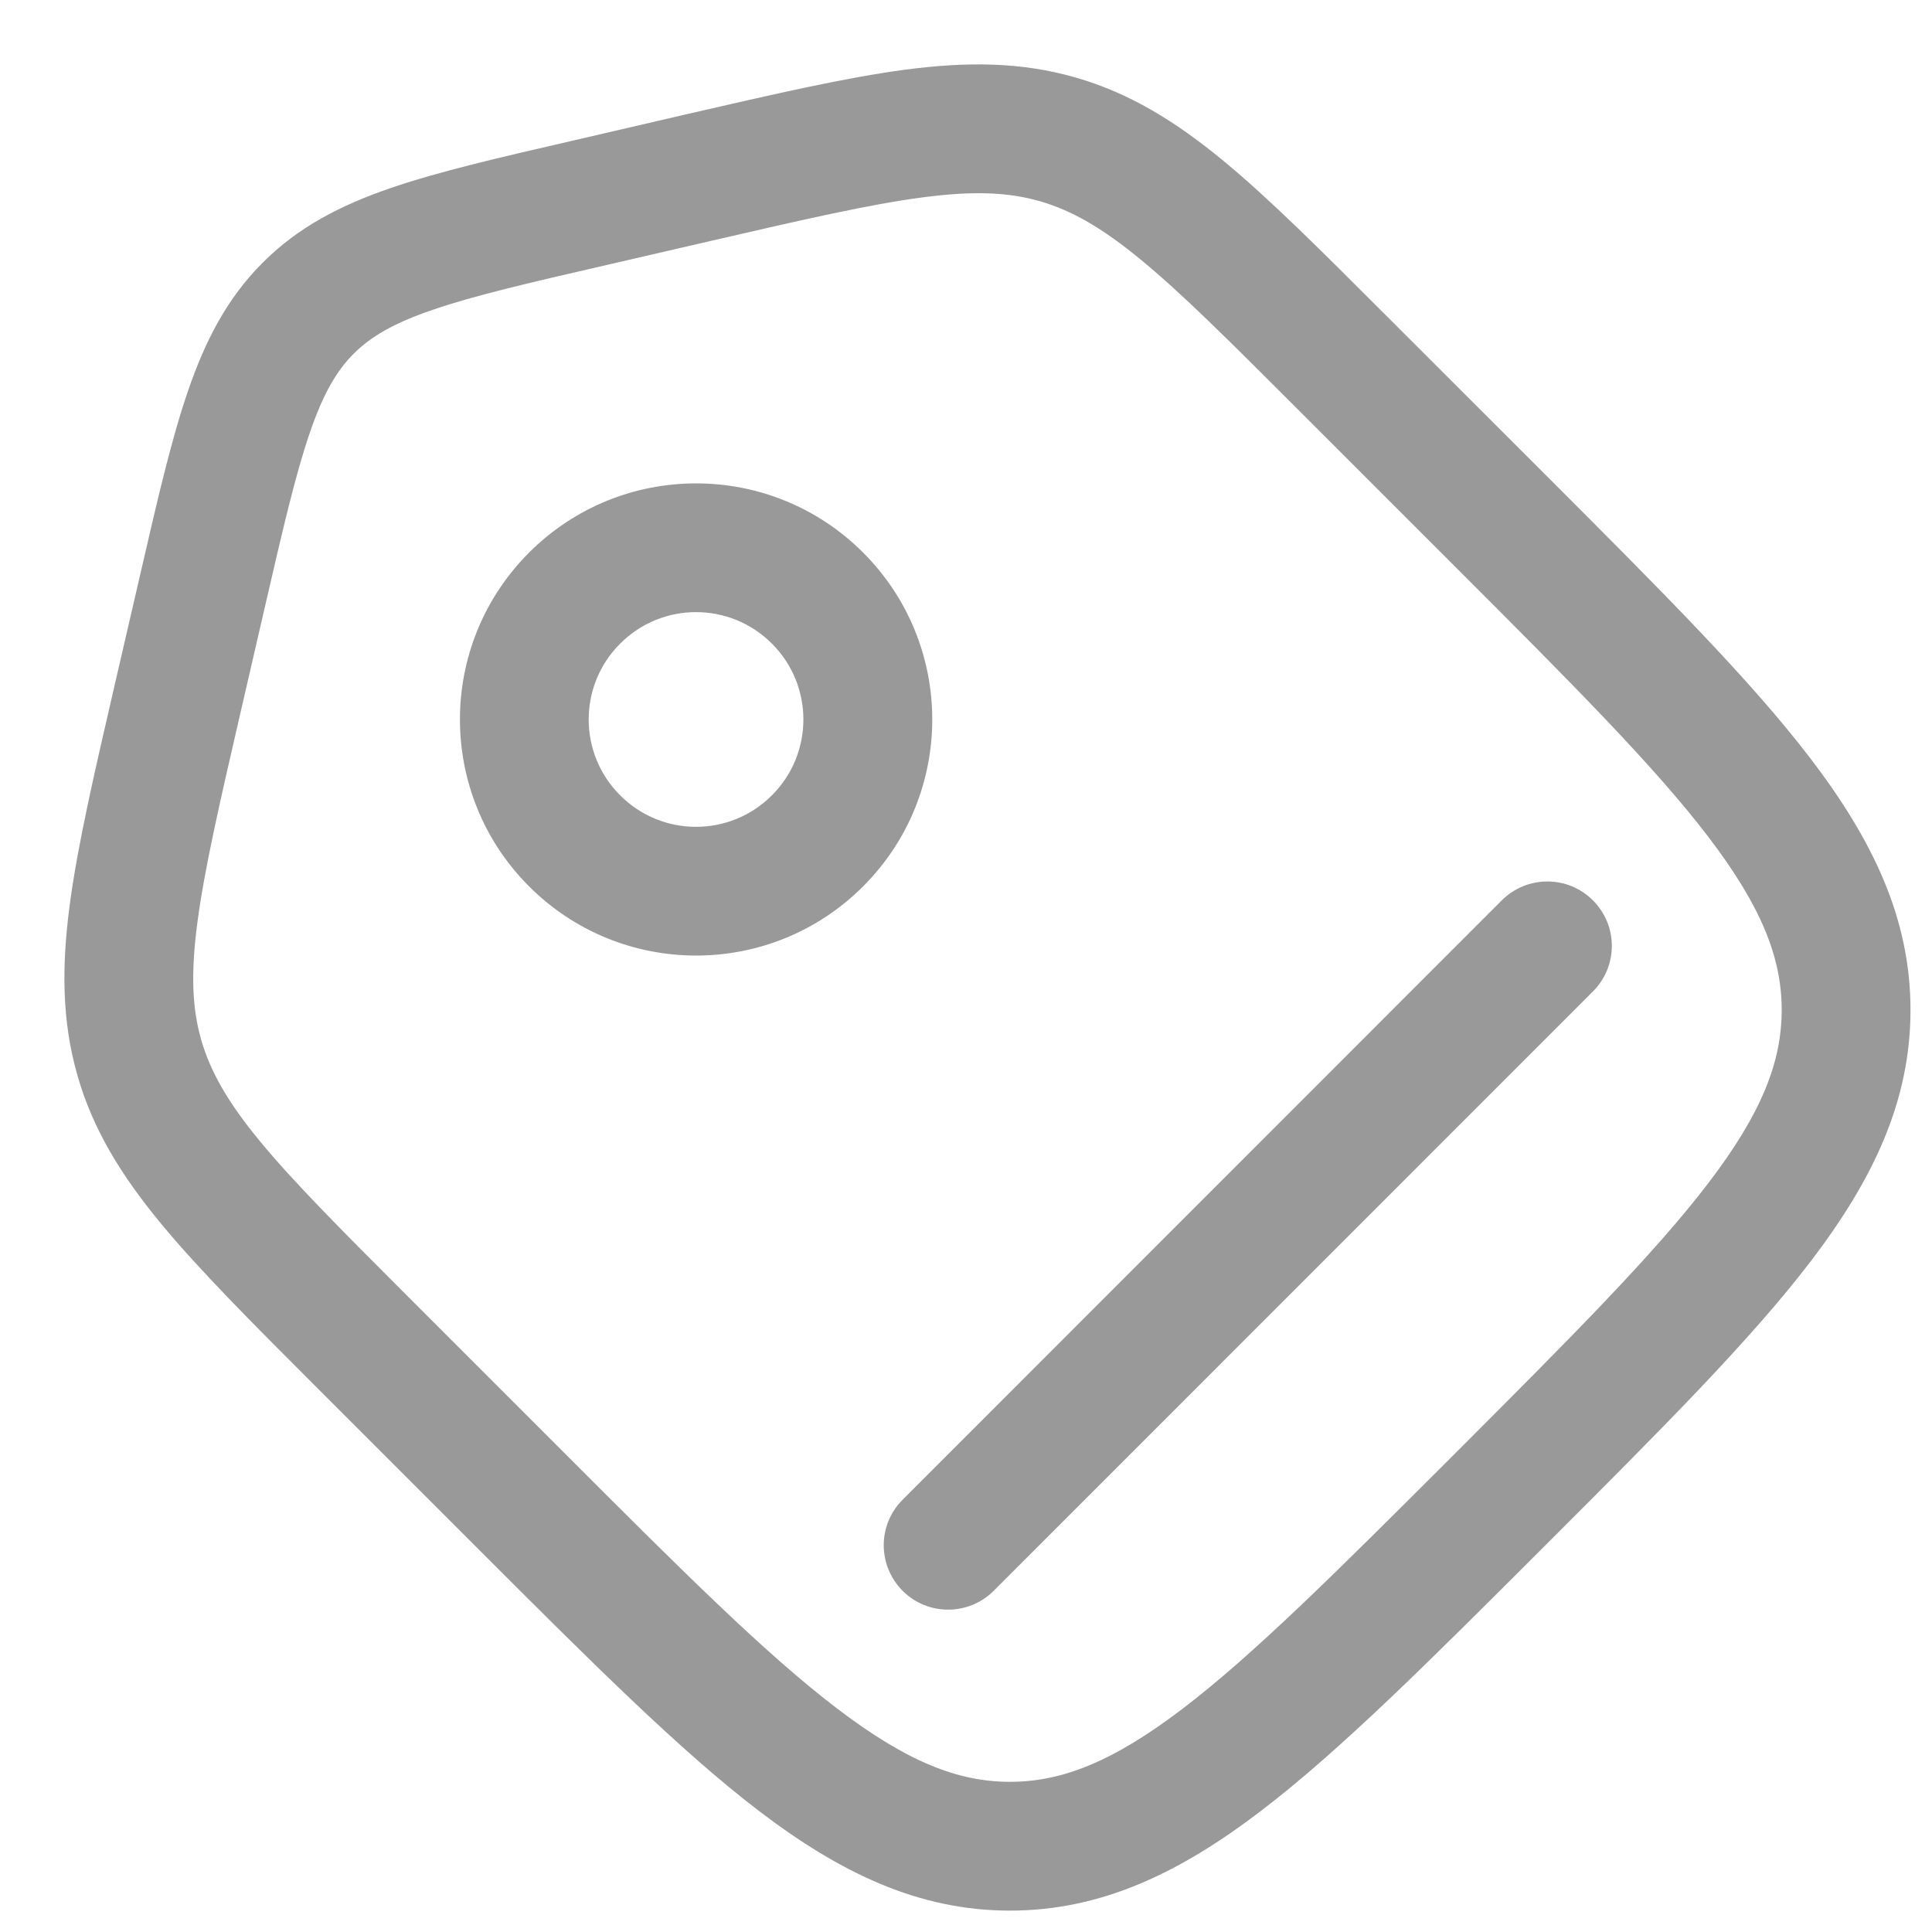 <svg width="15" height="15" viewBox="0 0 15 15" fill="none" xmlns="http://www.w3.org/2000/svg">
<path fill-rule="evenodd" clip-rule="evenodd" d="M5.525 1.869L4.707 2.058C4.099 2.198 3.68 2.295 3.361 2.405C3.052 2.51 2.878 2.615 2.746 2.746C2.615 2.878 2.51 3.053 2.405 3.361C2.295 3.681 2.198 4.099 2.058 4.706C2.058 4.706 2.058 4.706 2.058 4.706L1.869 5.525C1.703 6.244 1.587 6.75 1.533 7.159C1.48 7.558 1.492 7.827 1.562 8.073C1.633 8.318 1.765 8.554 2.021 8.864C2.284 9.182 2.65 9.549 3.172 10.071C3.172 10.071 3.172 10.071 3.172 10.071L4.392 11.291C5.298 12.198 5.943 12.841 6.498 13.264C7.041 13.678 7.438 13.834 7.841 13.834C8.245 13.834 8.642 13.678 9.185 13.264C9.739 12.841 10.384 12.197 11.291 11.291C12.197 10.384 12.841 9.739 13.264 9.185C13.678 8.642 13.833 8.245 13.833 7.841C13.833 7.438 13.678 7.041 13.264 6.498C12.841 5.944 12.197 5.299 11.29 4.392L10.07 3.172C9.549 2.651 9.182 2.284 8.863 2.021C8.553 1.765 8.318 1.633 8.073 1.562C7.827 1.492 7.558 1.48 7.159 1.533C6.75 1.587 6.244 1.703 5.525 1.869ZM7.028 0.541C7.506 0.478 7.925 0.48 8.348 0.601C8.771 0.722 9.128 0.943 9.5 1.25C9.859 1.546 10.258 1.946 10.756 2.444L12.02 3.707C12.896 4.584 13.59 5.277 14.059 5.892C14.541 6.524 14.833 7.132 14.833 7.841C14.833 8.552 14.541 9.16 14.059 9.792C13.59 10.406 12.899 11.097 12.025 11.971L11.972 12.024C11.097 12.898 10.406 13.59 9.791 14.059C9.16 14.541 8.551 14.834 7.841 14.834C7.131 14.834 6.523 14.541 5.891 14.059C5.277 13.59 4.584 12.897 3.709 12.022L2.442 10.755C1.944 10.257 1.546 9.858 1.25 9.5C0.943 9.128 0.722 8.772 0.601 8.349C0.48 7.925 0.478 7.506 0.541 7.028C0.602 6.565 0.73 6.013 0.889 5.324L1.089 4.459C1.222 3.882 1.33 3.412 1.459 3.037C1.593 2.646 1.762 2.317 2.039 2.04C2.316 1.762 2.645 1.593 3.036 1.459C3.41 1.331 3.878 1.223 4.451 1.091L5.33 0.887C6.017 0.729 6.567 0.602 7.028 0.541ZM5.993 4.997C5.668 4.671 5.14 4.671 4.815 4.997C4.489 5.322 4.489 5.85 4.815 6.175C5.14 6.501 5.668 6.501 5.993 6.175C6.319 5.85 6.319 5.322 5.993 4.997ZM4.108 4.29C4.824 3.574 5.985 3.574 6.701 4.29C7.417 5.006 7.417 6.166 6.701 6.882C5.985 7.598 4.824 7.598 4.108 6.882C3.392 6.166 3.392 5.006 4.108 4.29ZM12.367 6.99C12.563 7.185 12.563 7.502 12.368 7.697L7.715 12.351C7.52 12.546 7.203 12.546 7.008 12.351C6.813 12.155 6.812 11.839 7.008 11.644L11.66 6.99C11.856 6.795 12.172 6.795 12.367 6.99Z" fill="#999999"/>
</svg>
